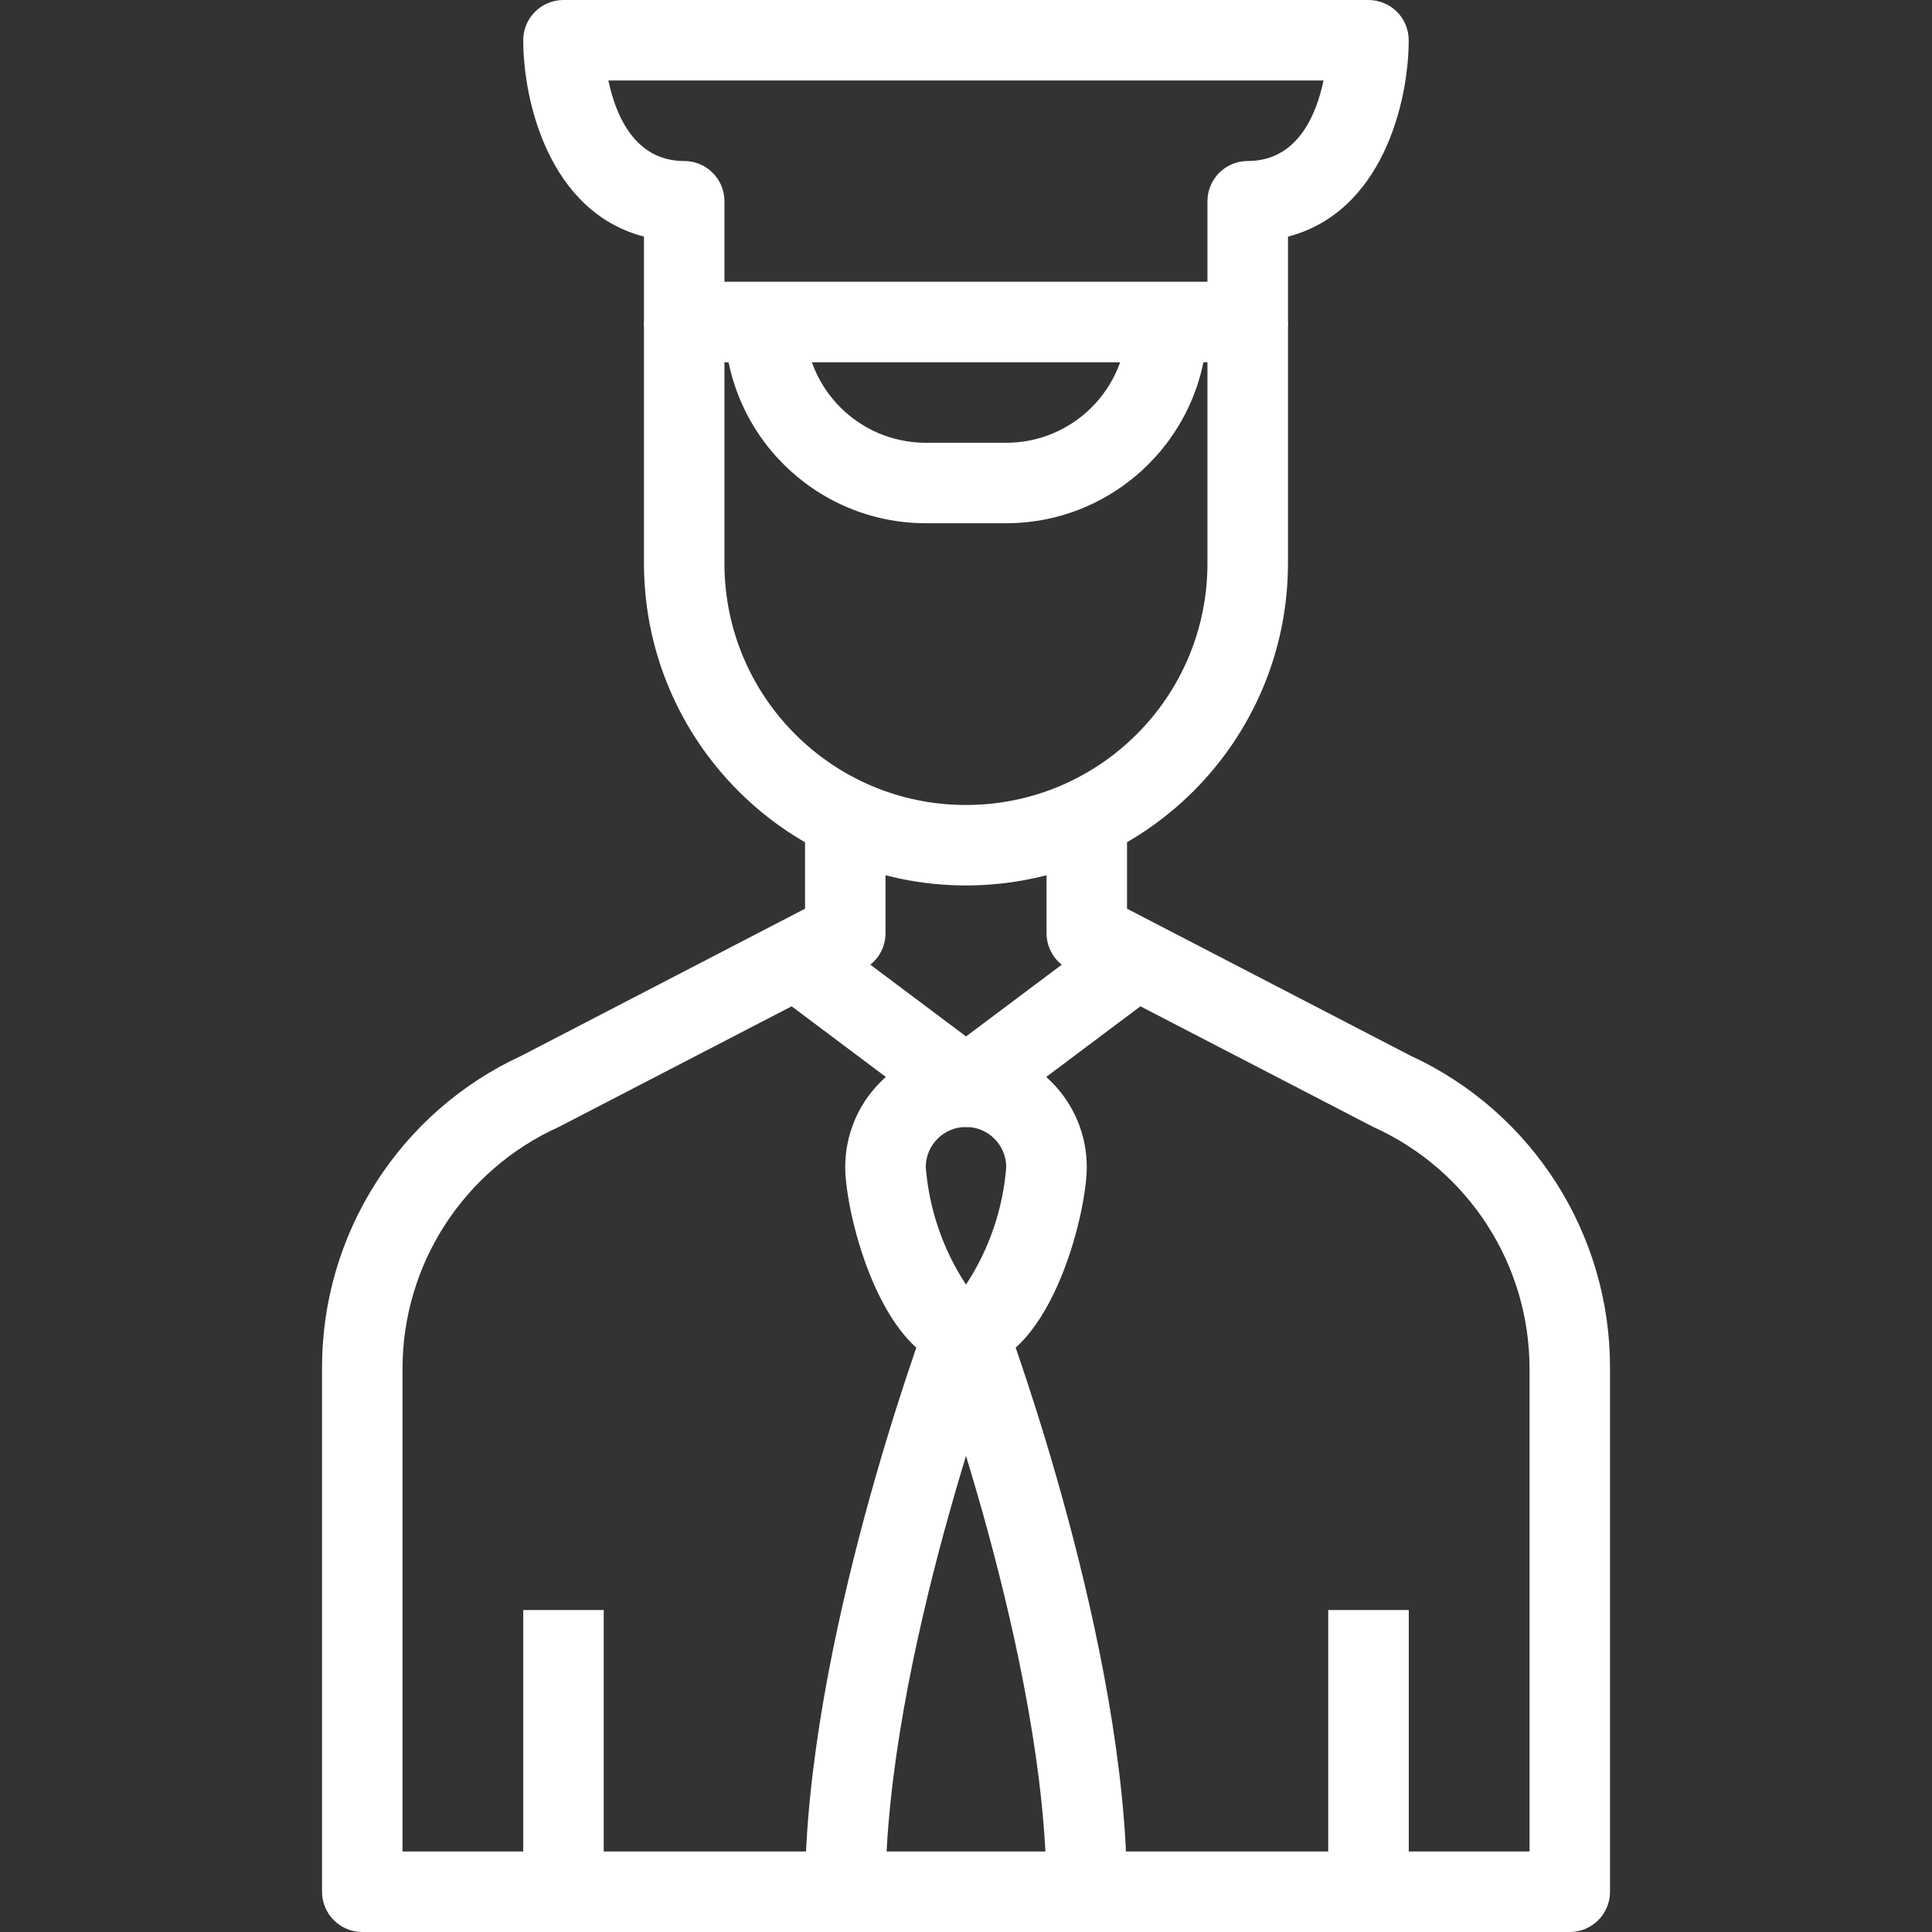 <svg width="35" height="35" viewBox="0 0 35 35" fill="none" xmlns="http://www.w3.org/2000/svg">
<rect x="0" y="0" width="35" height="35" fill="#333333" stroke="none"/>
<path d="M21.874 5.833V10.208C21.874 12.624 19.916 14.583 17.499 14.583C15.083 14.583 13.124 12.624 13.124 10.208V5.833H11.666V10.208C11.67 13.428 14.279 16.038 17.499 16.041C20.72 16.038 23.329 13.428 23.333 10.208V5.833H21.874Z" fill="white"/>
<path d="M25.549 19.123L20.417 16.462V14.583H18.959V16.905C18.959 17.178 19.111 17.428 19.353 17.553L24.878 20.416C26.6 21.192 27.707 22.903 27.709 24.791V33.541H7.292V24.791C7.294 22.903 8.402 21.192 10.123 20.416L15.649 17.553C15.89 17.428 16.042 17.178 16.042 16.905V14.583H14.584V16.462L9.452 19.123C7.24 20.141 5.826 22.357 5.834 24.791V34.27C5.834 34.673 6.16 35 6.563 35H28.438C28.841 35 29.167 34.673 29.167 34.27V24.791C29.175 22.357 27.761 20.141 25.549 19.123Z" fill="white"/>
<path d="M10.937 29.167H9.479V34.271H10.937V29.167Z" fill="white"/>
<path d="M25.521 29.167H24.062V34.271H25.521V29.167Z" fill="white"/>
<path d="M24.791 0H10.208C9.805 0 9.479 0.326 9.479 0.729C9.479 1.846 9.956 3.843 11.666 4.286V5.833C11.666 6.236 11.992 6.563 12.395 6.563H22.604C23.006 6.563 23.333 6.236 23.333 5.833V4.286C25.043 3.843 25.52 1.846 25.52 0.729C25.52 0.326 25.194 0 24.791 0ZM22.604 2.917C22.201 2.917 21.874 3.243 21.874 3.646V5.104H13.124V3.646C13.124 3.243 12.798 2.917 12.395 2.917C11.502 2.917 11.156 2.096 11.021 1.458H23.977C23.843 2.096 23.497 2.917 22.604 2.917Z" fill="white"/>
<path d="M20.417 5.833C20.417 7.041 19.437 8.021 18.229 8.021H16.771C15.563 8.021 14.583 7.041 14.583 5.833H13.125C13.127 7.846 14.758 9.476 16.771 9.479H18.229C20.242 9.476 21.872 7.846 21.875 5.833H20.417Z" fill="white"/>
<path d="M19.98 16.917L17.501 18.776L15.021 16.917L14.146 18.084L17.063 20.271C17.189 20.366 17.343 20.417 17.501 20.417C17.658 20.417 17.812 20.366 17.938 20.271L20.855 18.084L19.98 16.917Z" fill="white"/>
<path d="M17.5 18.958C16.292 18.958 15.312 19.937 15.312 21.145C15.312 21.995 15.995 24.791 17.5 24.791C19.005 24.791 19.688 21.995 19.688 21.145C19.688 19.937 18.708 18.958 17.5 18.958ZM17.5 23.272C17.082 22.636 16.831 21.904 16.771 21.145C16.771 20.743 17.097 20.416 17.5 20.416C17.903 20.416 18.229 20.743 18.229 21.145C18.169 21.904 17.918 22.636 17.5 23.272Z" fill="white"/>
<path d="M16.817 23.807C16.726 24.049 14.584 29.815 14.584 34.271H16.042C16.042 30.082 18.162 24.375 18.184 24.317L16.817 23.807Z" fill="white"/>
<path d="M18.183 23.808L16.816 24.318C16.838 24.375 18.958 30.076 18.958 34.27H20.416C20.416 29.814 18.274 24.049 18.183 23.808Z" fill="white"/>
</svg>
